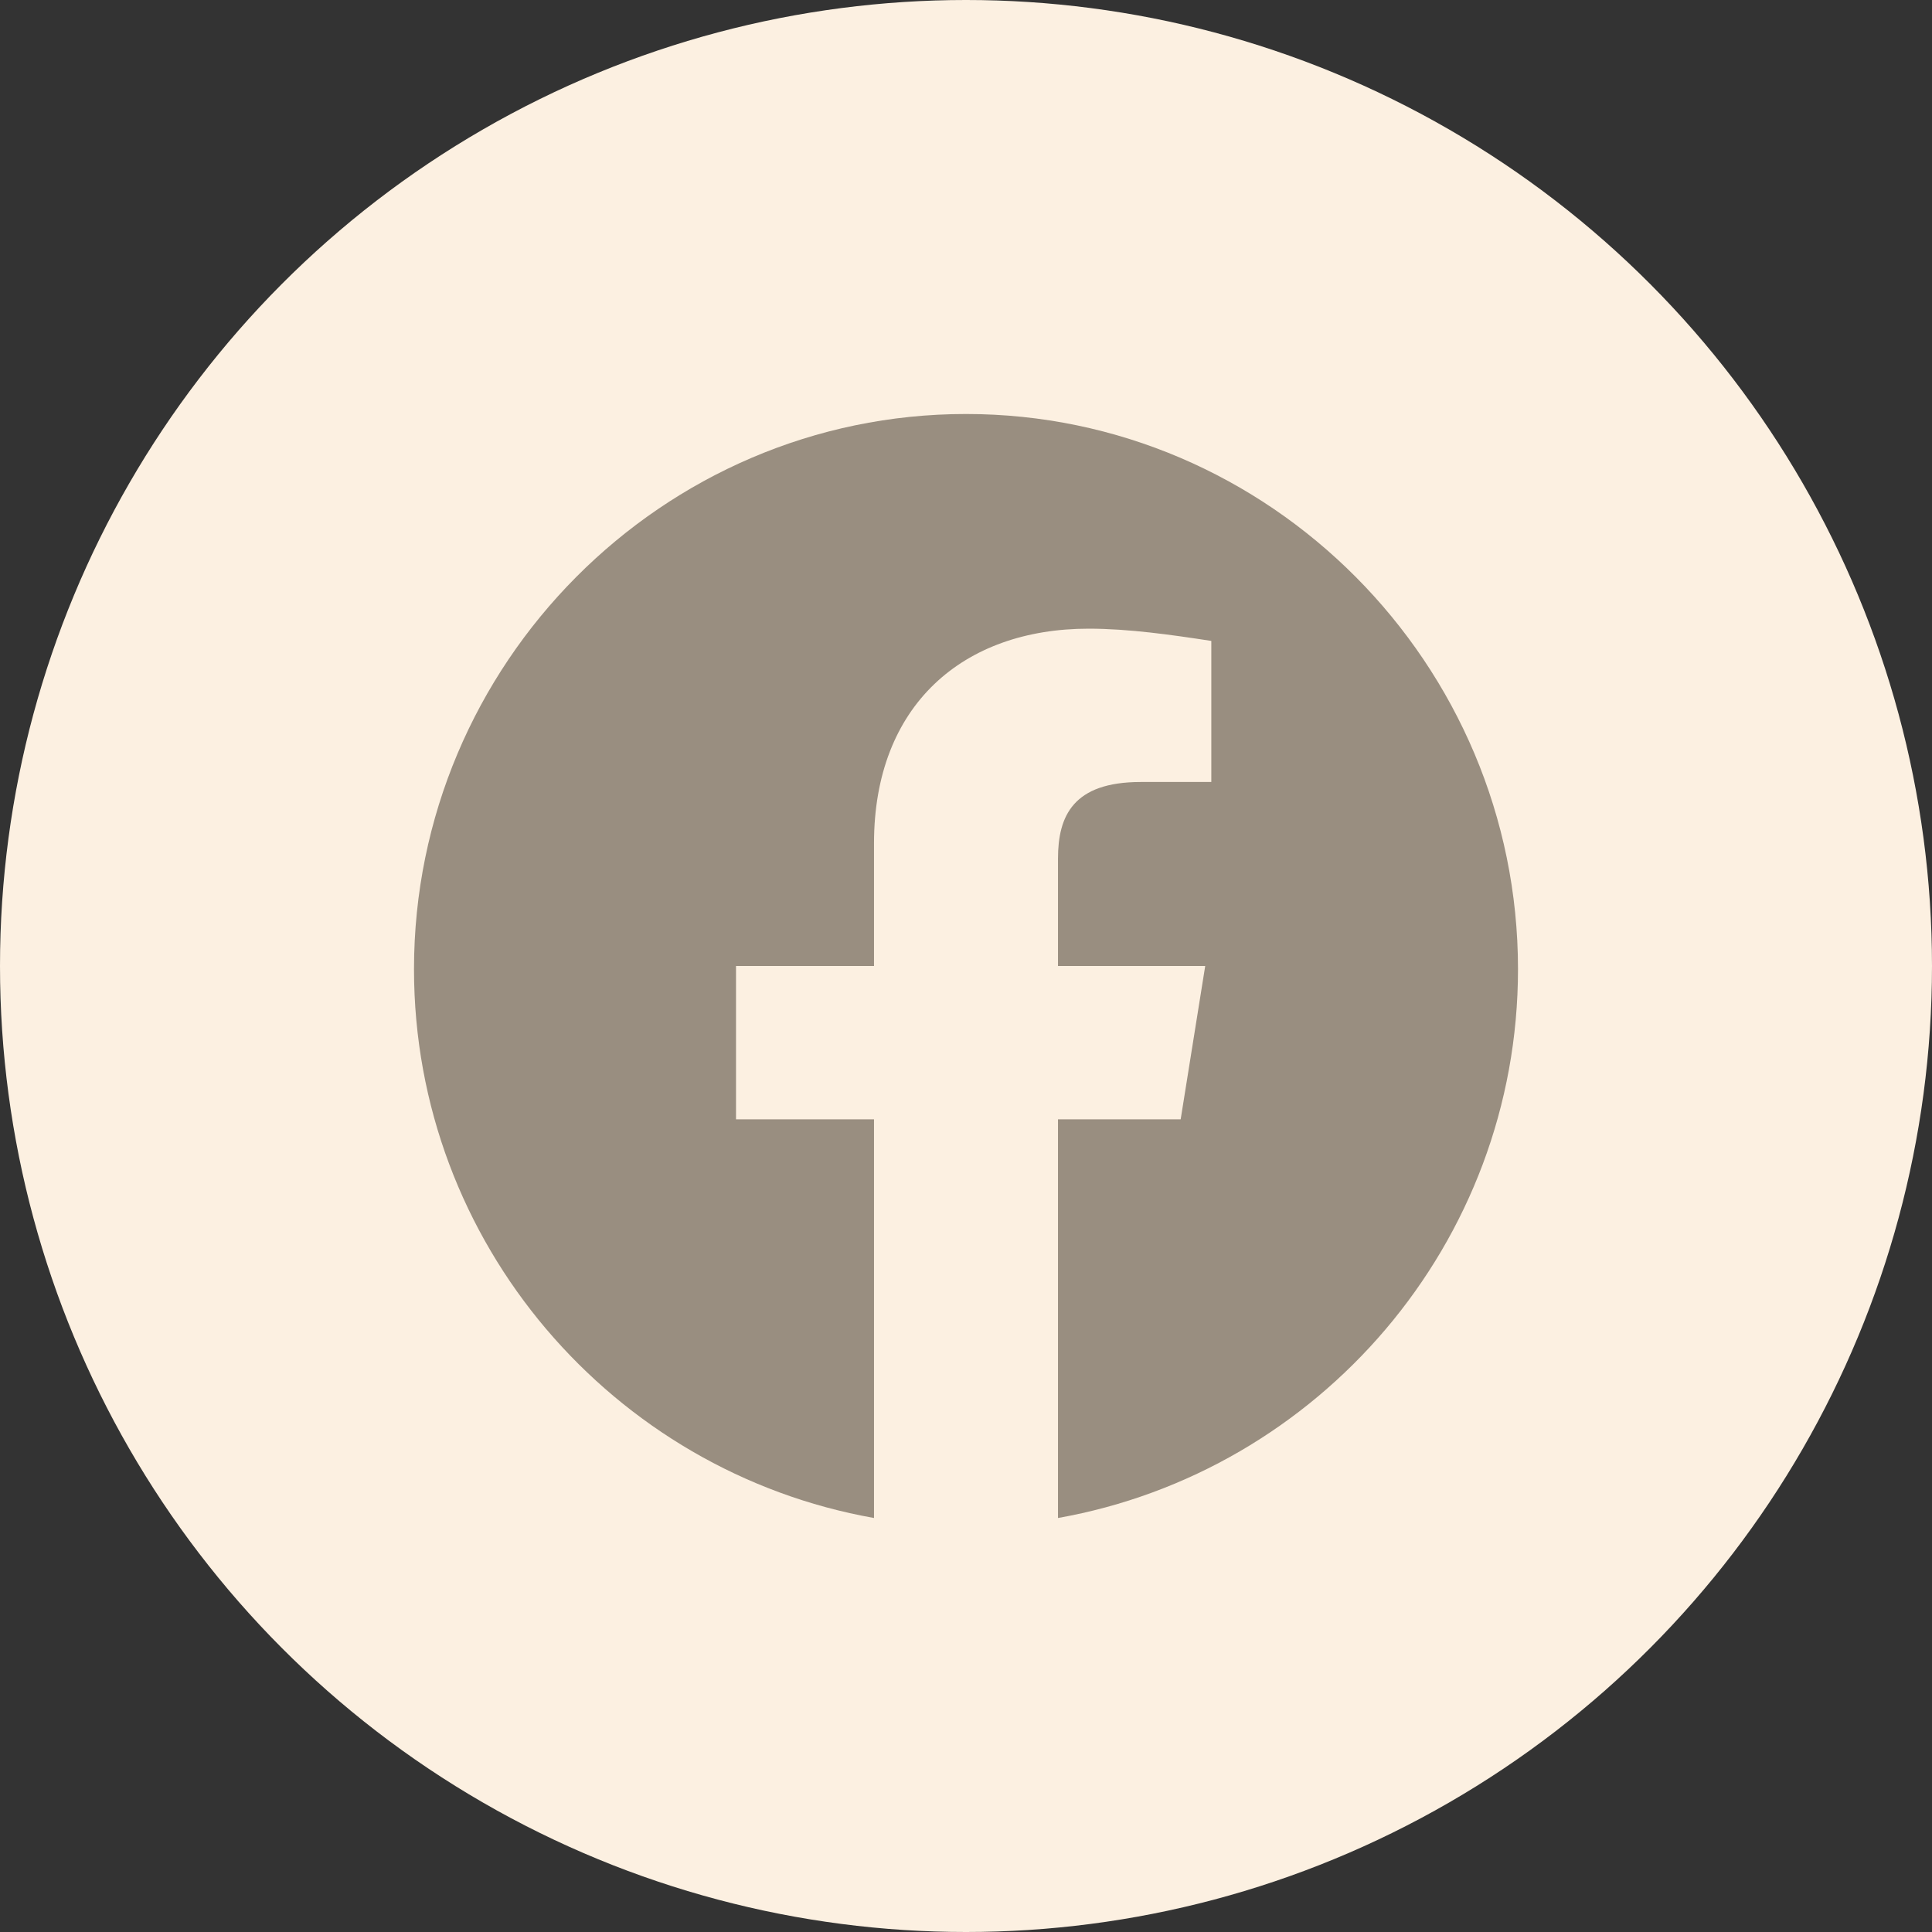 <svg width="70" height="70" viewBox="0 0 70 70" fill="none" xmlns="http://www.w3.org/2000/svg">
<rect x="0" y="0" width="70" height="70" fill="#333333" stroke="none"/>
<circle cx="35" cy="35" r="35" fill="#FCF0E1"/>
<path fill-rule="evenodd" clip-rule="evenodd" d="M15 35.112C15 45.055 22.222 53.323 31.667 55V40.555H26.667V35H31.667V30.555C31.667 25.555 34.888 22.778 39.445 22.778C40.888 22.778 42.445 23 43.888 23.222V28.333H41.333C38.888 28.333 38.333 29.555 38.333 31.112V35H43.667L42.778 40.555H38.333V55C47.778 53.323 55 45.057 55 35.112C55 24.05 46 15 35 15C24 15 15 24.05 15 35.112Z" fill="#998E80"/>
</svg>
